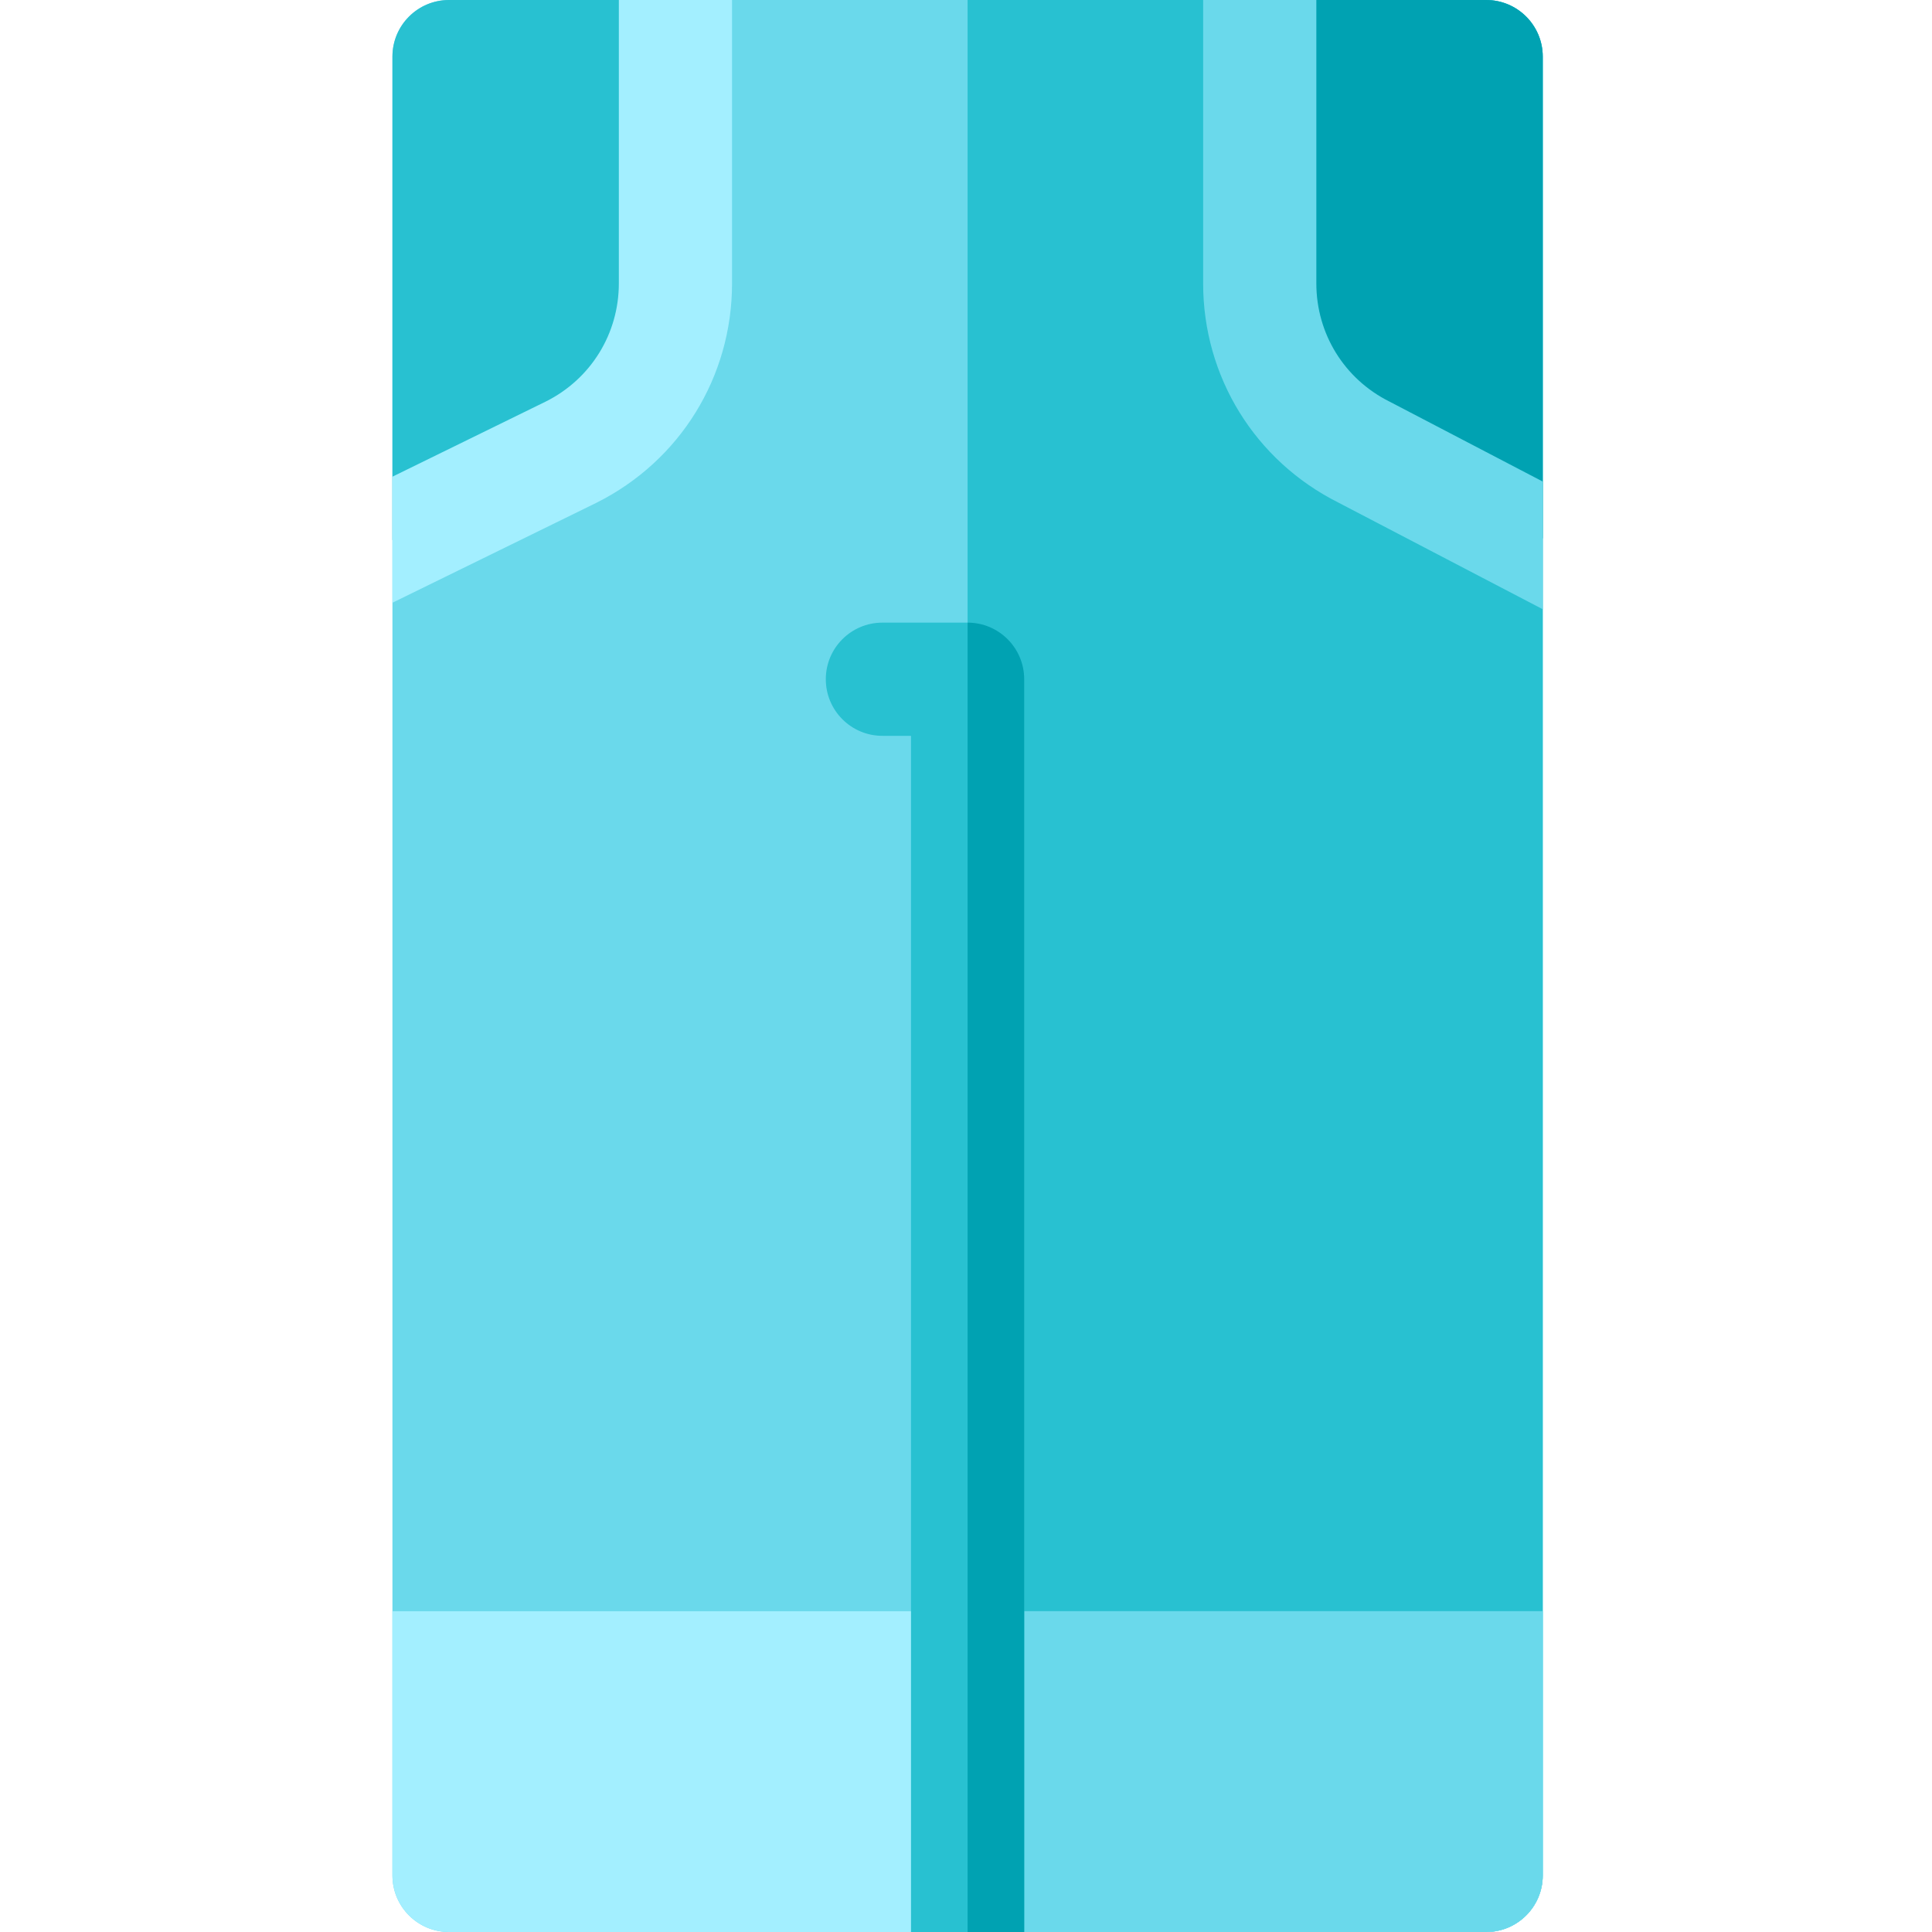 <svg height="512pt" viewBox="-104 0 512 512" width="512pt" xmlns="http://www.w3.org/2000/svg"><path d="m289.844 512h-274.844c-8.285 0-15-6.715-15-15v-482c0-8.285 6.715-15 15-15h274.844c8.285 0 15 6.715 15 15v482c0 8.285-6.715 15-15 15zm0 0" fill="#6ad9eb"/><path d="m289.844 0h-137.422v512h137.422c8.285 0 15-6.715 15-15v-482c0-8.285-6.715-15-15-15zm0 0" fill="#28c1d1"/><path d="m0 427v70c0 8.285 6.715 15 15 15h274.844c8.285 0 15-6.715 15-15v-70zm0 0" fill="#a3efff"/><path d="m152.422 512h137.422c8.285 0 15-6.715 15-15v-70h-152.422zm0 0" fill="#6ad9eb"/><path d="m152.422 165.004h-22.574c-8.285 0-15 6.715-15 15 0 8.281 6.715 15 15 15h7.574v316.996h30v-331.996c0-8.285-6.715-15-15-15zm0 0" fill="#28c1d1"/><path d="m152.422 165.004v346.996h15v-331.996c0-8.285-6.715-15-15-15zm0 0" fill="#00a2b2"/><path d="m289.844 0h-60v75.102c0 18.938 10.699 36.25 27.641 44.719l32.359 16.184 15 6.668v-127.672c0-8.285-6.715-15-15-15zm0 0" fill="#00a2b2"/><path d="m15 0c-8.285 0-15 6.715-15 15v128.133l15-7.129 32.359-16.184c16.941-8.469 27.641-25.781 27.641-44.719v-75.102zm0 0" fill="#28c1d1"/><path d="m304.844 127.617-40.422-21.094c-.074-.039-.152-.078-.23-.117-11.934-5.969-19.348-17.965-19.348-31.305v-75.102h-30v75.102c0 24.734 13.715 46.973 35.809 58.074l54.191 28.281zm0 0" fill="#6ad9eb"/><path d="m60 0v75.102c0 13.324-7.395 25.305-19.301 31.281l-40.699 19.941v33.406l53.961-26.438c.035-.02.07-.035.109-.055 22.16-11.082 35.93-33.359 35.93-58.137v-75.102zm0 0" fill="#a3efff"/></svg>